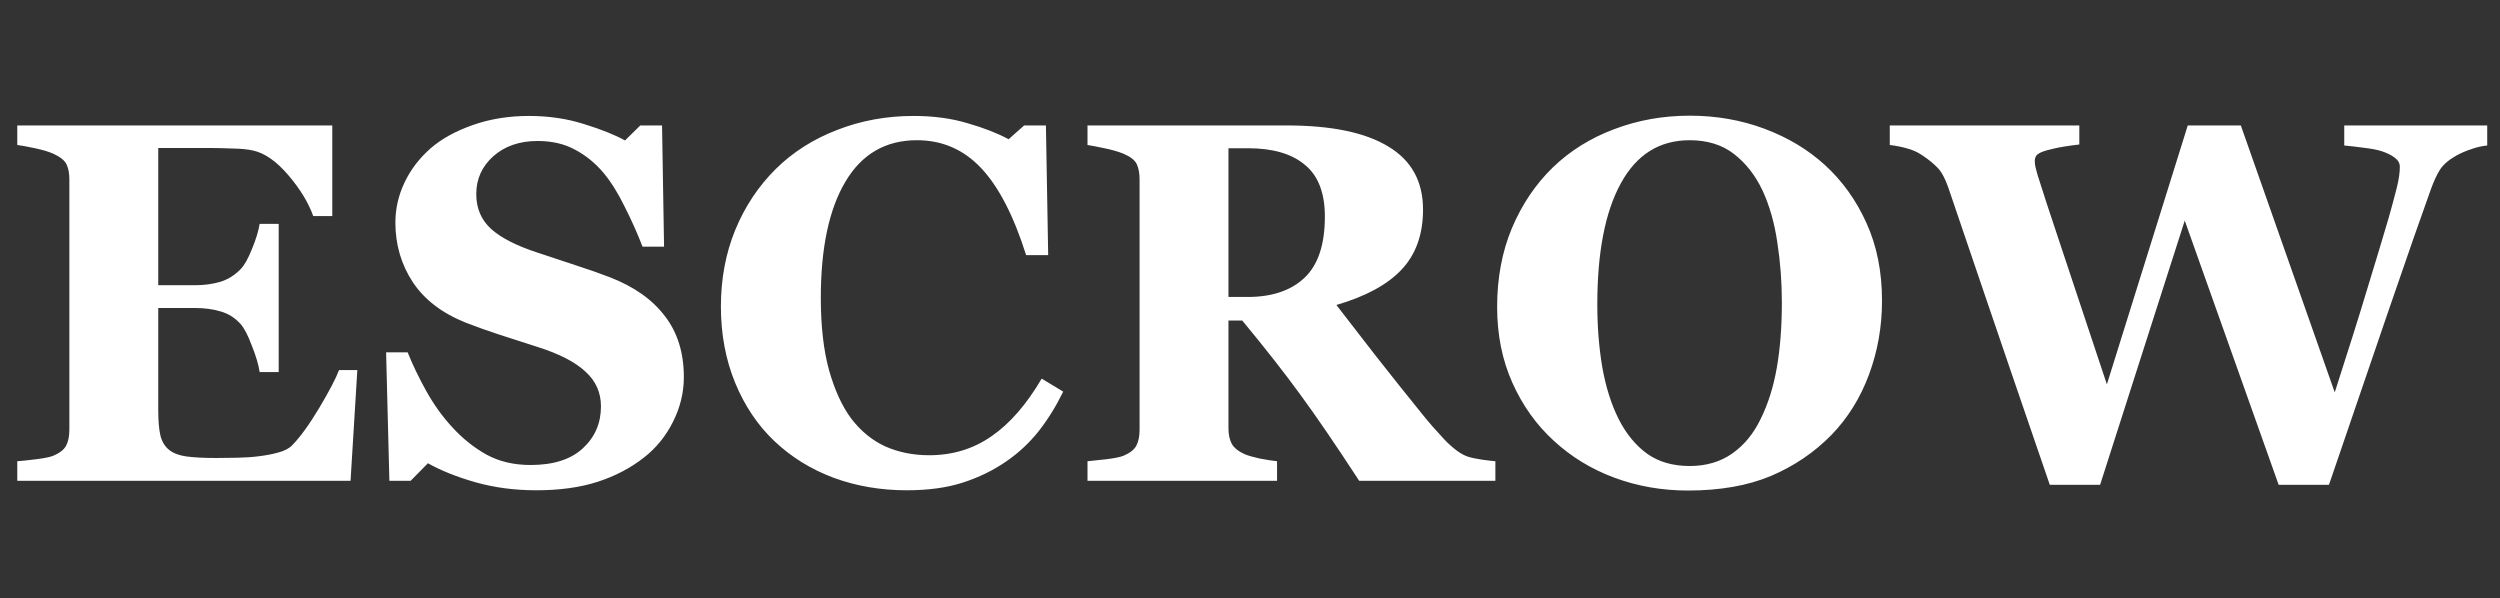 <svg width="117" height="28" viewBox="0 0 117 28" fill="none" xmlns="http://www.w3.org/2000/svg">
<rect x="0" y="0" width="117" height="28" fill="#333333" stroke="none"/>
<path d="M15.551 10.113H14.66C14.434 9.48 14.043 8.84 13.488 8.191C12.934 7.543 12.383 7.16 11.836 7.043C11.602 6.988 11.273 6.957 10.852 6.949C10.438 6.934 10.094 6.926 9.82 6.926H7.406V13.348H9.117C9.547 13.348 9.938 13.297 10.289 13.195C10.641 13.094 10.961 12.898 11.25 12.609C11.43 12.43 11.609 12.113 11.789 11.66C11.977 11.207 12.098 10.812 12.152 10.477H13.043V17.414H12.152C12.105 17.086 11.984 16.676 11.789 16.184C11.602 15.684 11.422 15.34 11.25 15.152C10.992 14.871 10.688 14.68 10.336 14.578C9.984 14.469 9.578 14.414 9.117 14.414H7.406V19.207C7.406 19.707 7.441 20.105 7.512 20.402C7.59 20.691 7.73 20.914 7.934 21.07C8.129 21.219 8.395 21.316 8.73 21.363C9.074 21.41 9.539 21.434 10.125 21.434C10.398 21.434 10.727 21.43 11.109 21.422C11.492 21.414 11.828 21.391 12.117 21.352C12.445 21.312 12.75 21.254 13.031 21.176C13.32 21.098 13.535 20.984 13.676 20.836C14.051 20.453 14.473 19.871 14.941 19.09C15.41 18.301 15.719 17.711 15.867 17.32H16.723L16.406 22.5H0.809V21.586C1.027 21.57 1.324 21.539 1.699 21.492C2.074 21.445 2.34 21.391 2.496 21.328C2.793 21.203 2.992 21.047 3.094 20.859C3.195 20.664 3.246 20.418 3.246 20.121V8.391C3.246 8.109 3.203 7.879 3.117 7.699C3.031 7.512 2.824 7.344 2.496 7.195C2.293 7.102 2.008 7.016 1.641 6.938C1.273 6.859 0.996 6.809 0.809 6.785V5.871H15.551V10.113ZM25.102 22.945C24.086 22.945 23.137 22.82 22.254 22.57C21.379 22.32 20.637 22.023 20.027 21.68L19.219 22.5H18.223L18.07 16.488H19.078C19.305 17.059 19.594 17.66 19.945 18.293C20.297 18.926 20.703 19.492 21.164 19.992C21.641 20.516 22.172 20.941 22.758 21.27C23.352 21.598 24.043 21.762 24.832 21.762C25.895 21.762 26.707 21.504 27.27 20.988C27.84 20.465 28.125 19.809 28.125 19.02C28.125 18.371 27.883 17.828 27.398 17.391C26.922 16.945 26.18 16.562 25.172 16.242C24.516 16.031 23.91 15.836 23.355 15.656C22.809 15.477 22.293 15.293 21.809 15.105C20.691 14.66 19.859 14.023 19.312 13.195C18.773 12.367 18.504 11.441 18.504 10.418C18.504 9.77 18.645 9.148 18.926 8.555C19.207 7.953 19.617 7.414 20.156 6.938C20.672 6.492 21.332 6.129 22.137 5.848C22.941 5.566 23.816 5.426 24.762 5.426C25.684 5.426 26.547 5.555 27.352 5.812C28.156 6.062 28.789 6.316 29.25 6.574L29.965 5.871H30.984L31.078 11.543H30.07C29.836 10.934 29.559 10.312 29.238 9.68C28.926 9.039 28.594 8.508 28.242 8.086C27.859 7.633 27.418 7.273 26.918 7.008C26.418 6.734 25.832 6.598 25.16 6.598C24.316 6.598 23.625 6.836 23.086 7.312C22.555 7.789 22.289 8.379 22.289 9.082C22.289 9.746 22.52 10.289 22.98 10.711C23.449 11.133 24.176 11.504 25.16 11.824C25.738 12.02 26.328 12.215 26.93 12.41C27.531 12.605 28.066 12.793 28.535 12.973C29.668 13.41 30.527 14.016 31.113 14.789C31.707 15.555 32.004 16.508 32.004 17.648C32.004 18.367 31.836 19.062 31.5 19.734C31.164 20.406 30.711 20.965 30.141 21.41C29.516 21.902 28.793 22.281 27.973 22.547C27.152 22.812 26.195 22.945 25.102 22.945ZM42.434 22.945C41.215 22.945 40.074 22.75 39.012 22.359C37.949 21.961 37.023 21.387 36.234 20.637C35.461 19.902 34.852 18.996 34.406 17.918C33.961 16.832 33.738 15.641 33.738 14.344C33.738 13.055 33.961 11.863 34.406 10.77C34.859 9.668 35.492 8.715 36.305 7.91C37.102 7.121 38.059 6.512 39.176 6.082C40.293 5.645 41.488 5.426 42.762 5.426C43.684 5.426 44.523 5.539 45.281 5.766C46.039 5.984 46.68 6.234 47.203 6.516L47.93 5.871H48.949L49.055 11.941H48.023C47.438 10.09 46.734 8.73 45.914 7.863C45.094 6.996 44.094 6.562 42.914 6.562C41.445 6.562 40.328 7.211 39.562 8.508C38.797 9.797 38.414 11.609 38.414 13.945C38.414 15.266 38.543 16.395 38.801 17.332C39.066 18.262 39.41 19.012 39.832 19.582C40.285 20.176 40.82 20.613 41.438 20.895C42.055 21.168 42.738 21.305 43.488 21.305C44.582 21.305 45.555 21.008 46.406 20.414C47.266 19.82 48.047 18.922 48.75 17.719L49.758 18.328C49.422 19.016 49.039 19.633 48.609 20.18C48.18 20.719 47.684 21.184 47.121 21.574C46.504 22.004 45.82 22.34 45.07 22.582C44.328 22.824 43.449 22.945 42.434 22.945ZM69.984 22.5H63.609C62.508 20.812 61.59 19.469 60.855 18.469C60.129 17.469 59.223 16.312 58.137 15H57.492V20.051C57.492 20.332 57.543 20.57 57.645 20.766C57.754 20.961 57.957 21.125 58.254 21.258C58.402 21.32 58.633 21.387 58.945 21.457C59.266 21.52 59.539 21.562 59.766 21.586V22.5H50.895V21.586C51.121 21.562 51.418 21.531 51.785 21.492C52.16 21.445 52.426 21.391 52.582 21.328C52.879 21.203 53.078 21.047 53.18 20.859C53.281 20.664 53.332 20.418 53.332 20.121V8.391C53.332 8.109 53.289 7.875 53.203 7.688C53.117 7.5 52.91 7.336 52.582 7.195C52.332 7.094 52.035 7.008 51.691 6.938C51.355 6.867 51.09 6.816 50.895 6.785V5.871H60.223C62.309 5.871 63.891 6.199 64.969 6.855C66.055 7.504 66.598 8.488 66.598 9.809C66.598 10.973 66.262 11.91 65.59 12.621C64.926 13.324 63.91 13.875 62.543 14.273C63.074 14.961 63.691 15.758 64.394 16.664C65.106 17.57 65.844 18.496 66.609 19.441C66.852 19.746 67.18 20.121 67.594 20.566C68.016 21.004 68.387 21.273 68.707 21.375C68.887 21.43 69.113 21.477 69.387 21.516C69.668 21.555 69.867 21.578 69.984 21.586V22.5ZM62.004 10.137C62.004 9.027 61.691 8.219 61.066 7.711C60.449 7.195 59.566 6.938 58.418 6.938H57.492V13.898H58.383C59.531 13.898 60.422 13.598 61.055 12.996C61.688 12.395 62.004 11.441 62.004 10.137ZM85.406 7.723C86.227 8.473 86.875 9.379 87.352 10.441C87.836 11.504 88.078 12.715 88.078 14.074C88.078 15.285 87.875 16.438 87.469 17.531C87.062 18.625 86.477 19.566 85.711 20.355C84.906 21.176 83.961 21.816 82.875 22.277C81.789 22.73 80.496 22.957 78.996 22.957C77.785 22.957 76.641 22.758 75.562 22.359C74.484 21.961 73.535 21.383 72.715 20.625C71.902 19.883 71.258 18.98 70.781 17.918C70.305 16.855 70.066 15.672 70.066 14.367C70.066 13.008 70.297 11.777 70.758 10.676C71.227 9.566 71.867 8.617 72.68 7.828C73.484 7.055 74.438 6.461 75.539 6.047C76.648 5.625 77.828 5.414 79.078 5.414C80.32 5.414 81.484 5.617 82.57 6.023C83.664 6.43 84.609 6.996 85.406 7.723ZM82.394 19.617C82.746 18.906 83 18.102 83.156 17.203C83.312 16.305 83.391 15.289 83.391 14.156C83.391 13.195 83.32 12.262 83.18 11.355C83.047 10.441 82.816 9.629 82.488 8.918C82.152 8.207 81.707 7.637 81.152 7.207C80.598 6.777 79.906 6.562 79.078 6.562C77.664 6.562 76.59 7.234 75.856 8.578C75.121 9.914 74.754 11.805 74.754 14.25C74.754 15.289 74.832 16.27 74.988 17.191C75.152 18.113 75.406 18.918 75.75 19.605C76.102 20.301 76.547 20.844 77.086 21.234C77.625 21.617 78.289 21.809 79.078 21.809C79.852 21.809 80.516 21.613 81.07 21.223C81.625 20.832 82.066 20.297 82.394 19.617ZM116.402 6.809C116.16 6.832 115.918 6.887 115.676 6.973C115.434 7.051 115.195 7.152 114.961 7.277C114.602 7.48 114.344 7.703 114.188 7.945C114.039 8.188 113.902 8.48 113.777 8.824C113.348 10.012 112.684 11.914 111.785 14.531C110.895 17.148 109.965 19.867 108.996 22.688H106.641L102.246 10.324L98.285 22.688H95.93C94.625 18.891 93.625 15.969 92.93 13.922C92.234 11.867 91.648 10.145 91.172 8.754C91.023 8.332 90.856 8.027 90.668 7.84C90.481 7.645 90.238 7.449 89.941 7.254C89.731 7.113 89.504 7.012 89.262 6.949C89.027 6.879 88.754 6.824 88.441 6.785V5.871H97.312V6.762C96.789 6.824 96.398 6.887 96.141 6.949C95.883 7.004 95.68 7.062 95.531 7.125C95.391 7.188 95.305 7.254 95.273 7.324C95.242 7.395 95.227 7.457 95.227 7.512C95.227 7.621 95.238 7.727 95.262 7.828C95.293 7.93 95.324 8.047 95.356 8.18C95.543 8.789 95.922 9.945 96.492 11.648C97.062 13.352 97.766 15.465 98.602 17.988L102.387 5.871H104.871L109.266 18.363C109.914 16.355 110.43 14.715 110.812 13.441C111.203 12.168 111.531 11.078 111.797 10.172C111.953 9.617 112.078 9.152 112.172 8.777C112.266 8.402 112.312 8.078 112.312 7.805C112.312 7.641 112.234 7.5 112.078 7.383C111.93 7.266 111.727 7.164 111.469 7.078C111.25 7.008 110.965 6.953 110.613 6.914C110.27 6.867 109.969 6.832 109.711 6.809V5.871H116.402V6.809Z" fill="white"/>
</svg>
